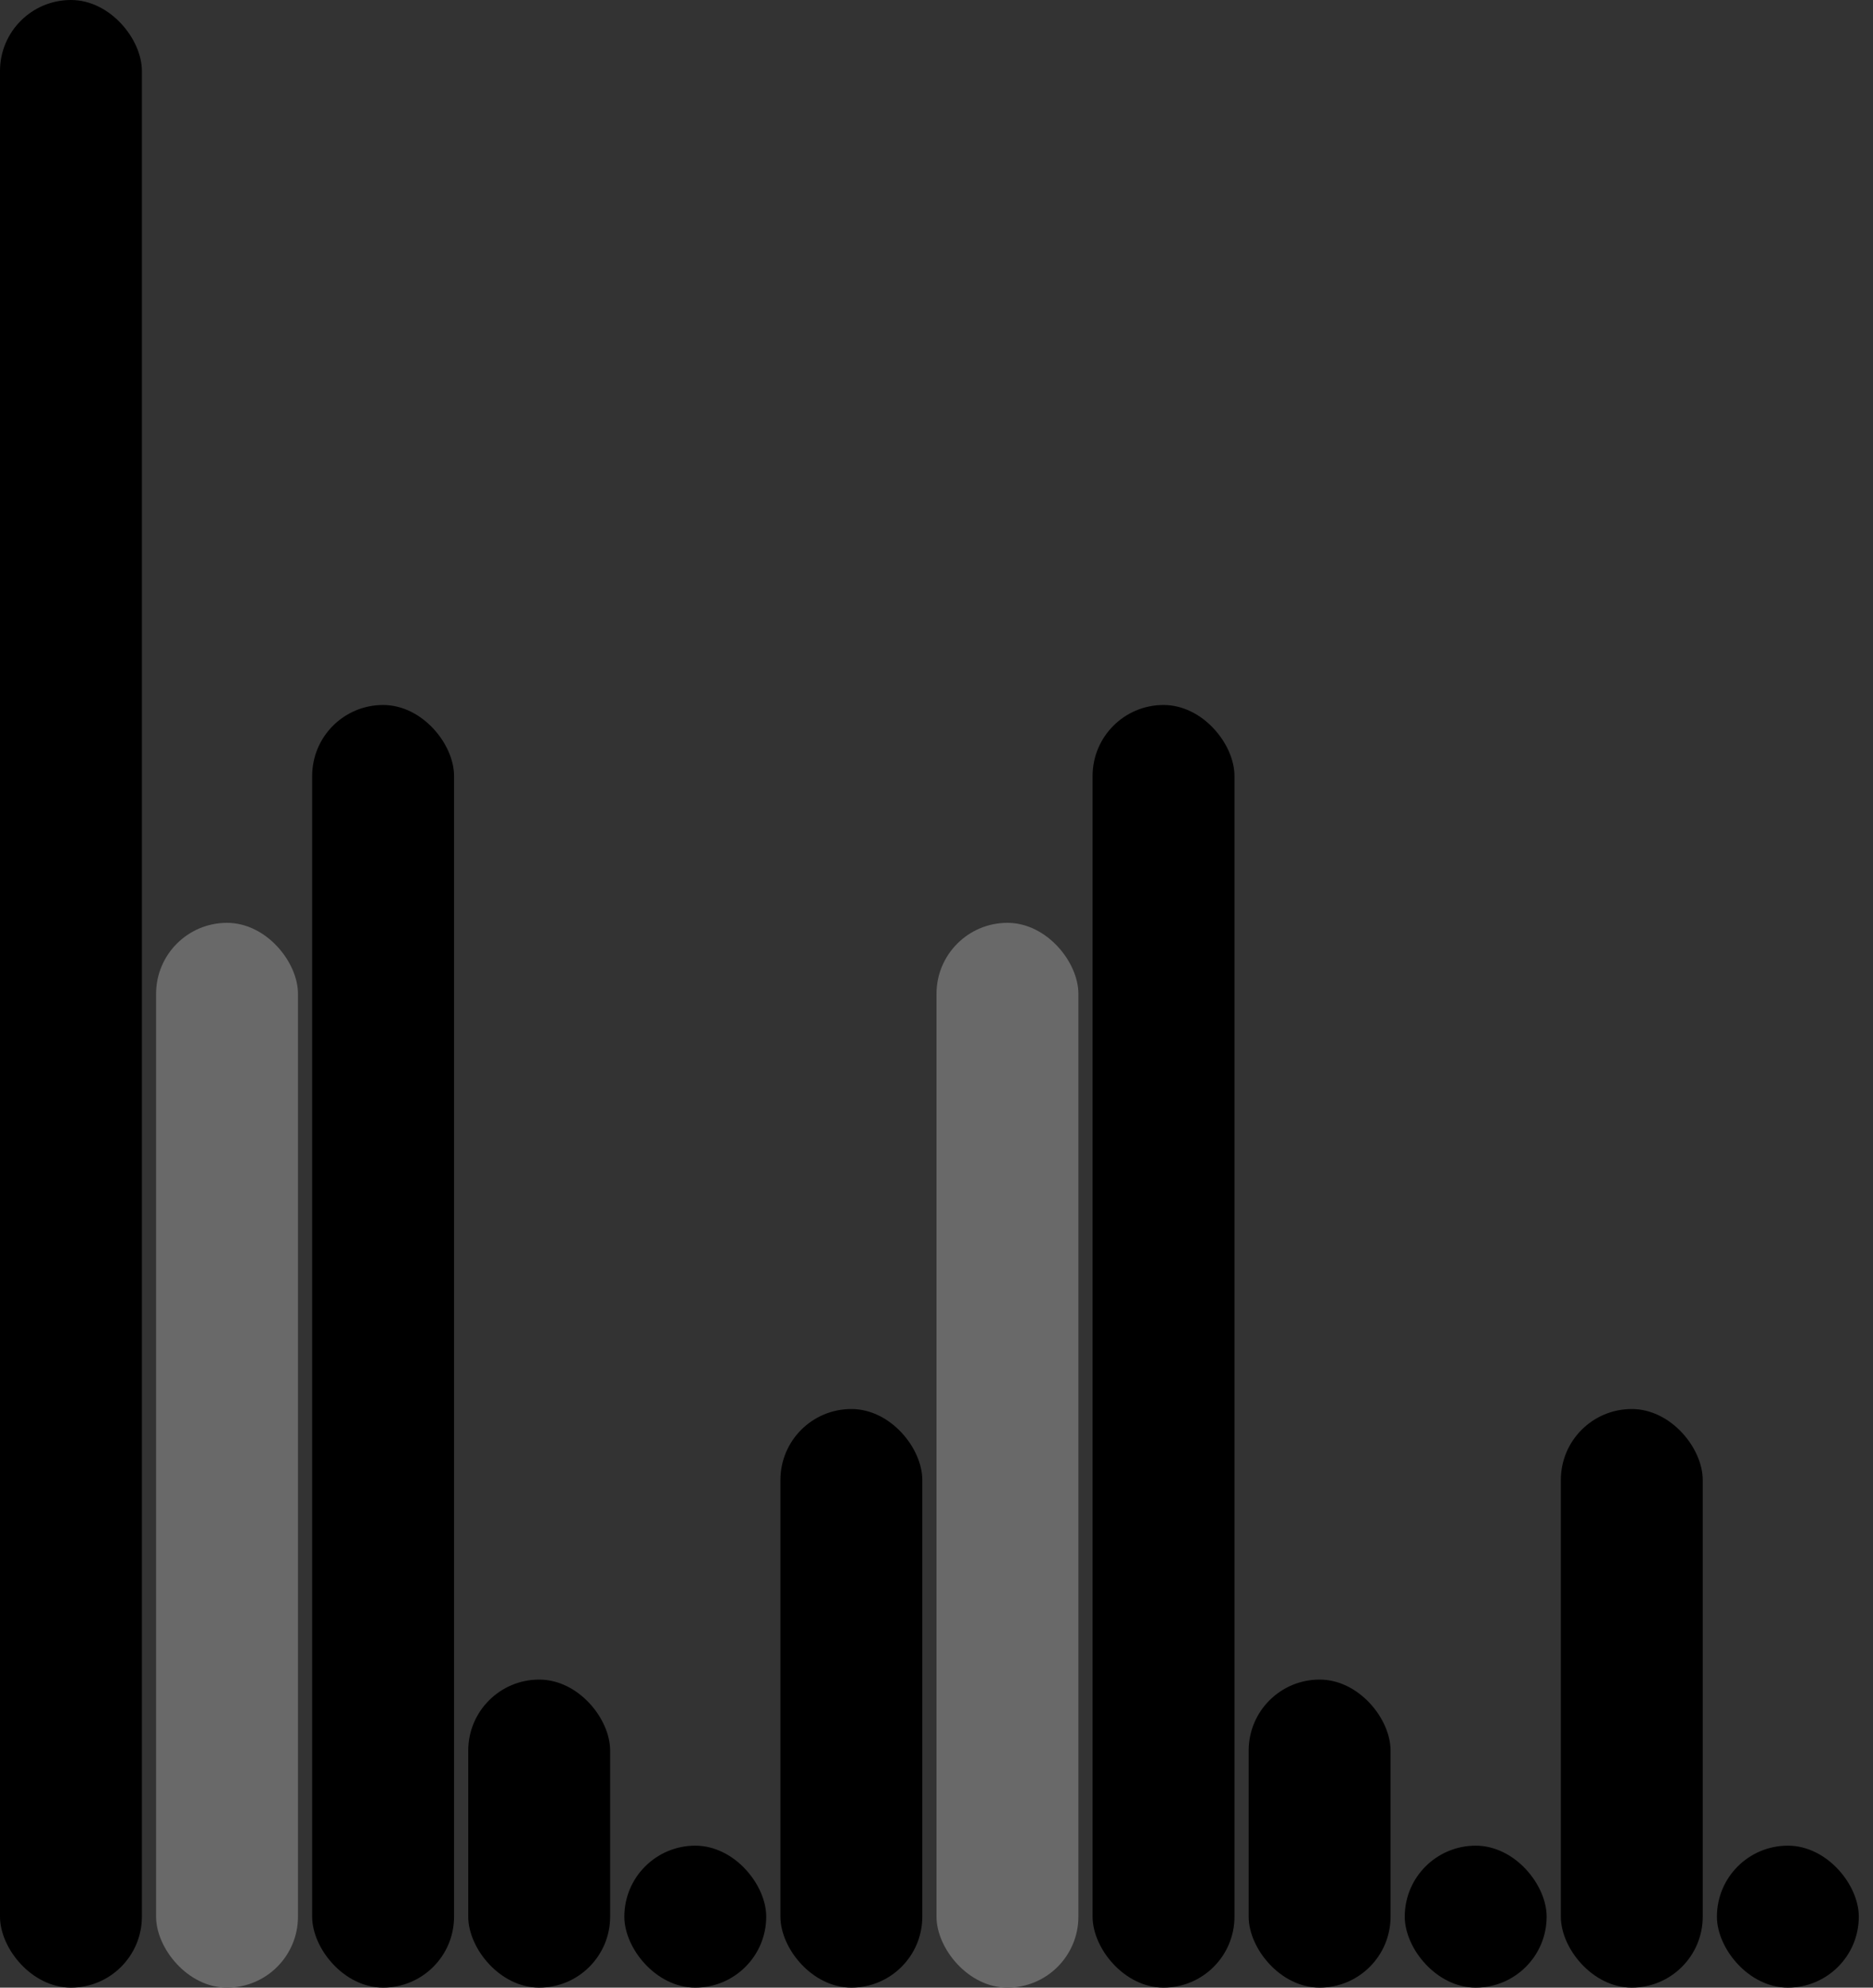 <svg version='1.1'
    baseProfile='full'
    width='132' height='140'
    xmlns='http://www.w3.org/2000/svg'>
    <rect width="100%" height="100%" fill="#333333" stroke="none"/>
    <rect x='0' y='0' width=';132' height='140' style='fill:white;' />
    <rect x='0' y='0' rx='5' ry='5' width='10' height='140' style='fill:black' />
    <rect x='11' y='65' rx='5' ry='5' width='10' height='75' style='fill:dimgray' />
    <rect x='22' y='49.656' rx='5' ry='5' width='10' height='90.344' style='fill:hsl(1,93%,50%)' />
    <rect x='33' y='118.302' rx='5' ry='5' width='10' height='21.698' style='fill:hsl(182,93%,50%)' />
    <rect x='44' y='130' rx='5' ry='5' width='10' height='10' style='fill:black' />
    <rect x='55' y='99.245' rx='5' ry='5' width='10' height='40.755' style='fill:hsl(98,93%,50%)' />
    <rect x='66' y='65' rx='5' ry='5' width='10' height='75' style='fill:dimgray' />
    <rect x='77' y='49.656' rx='5' ry='5' width='10' height='90.344' style='fill:hsl(1,93%,50%)' />
    <rect x='88' y='118.302' rx='5' ry='5' width='10' height='21.698' style='fill:hsl(182,93%,50%)' />
    <rect x='99' y='130' rx='5' ry='5' width='10' height='10' style='fill:black' />
    <rect x='110' y='99.245' rx='5' ry='5' width='10' height='40.755' style='fill:hsl(98,93%,50%)' />
    <rect x='121' y='130' rx='5' ry='5' width='10' height='10' style='fill:black' />
</svg>